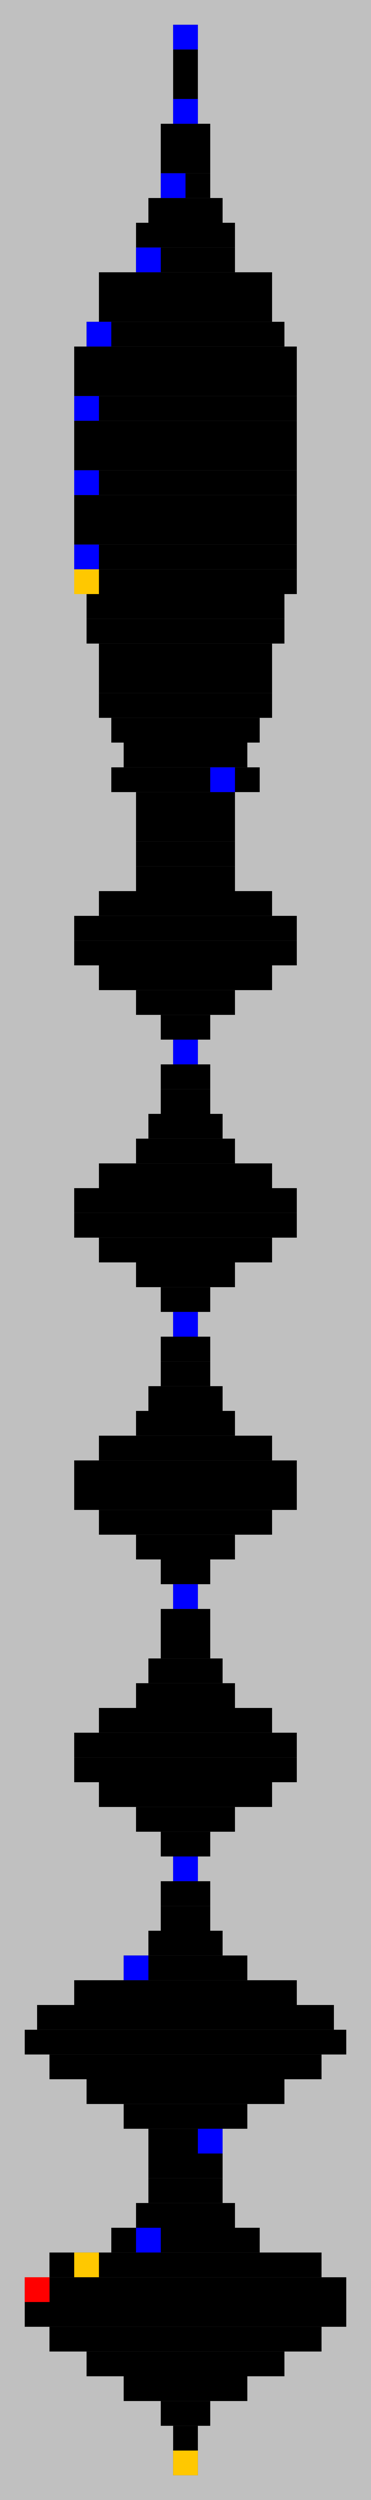 <?xml version="1.0"?>
<!DOCTYPE svg PUBLIC '-//W3C//DTD SVG 1.0//EN'
          'http://www.w3.org/TR/2001/REC-SVG-20010904/DTD/svg10.dtd'>
<svg fill-opacity="1" xmlns:xlink="http://www.w3.org/1999/xlink" color-rendering="auto" color-interpolation="auto" text-rendering="auto" stroke="black" stroke-linecap="square" width="30" stroke-miterlimit="10" shape-rendering="auto" stroke-opacity="1" fill="black" stroke-dasharray="none" font-weight="normal" stroke-width="1" height="202" xmlns="http://www.w3.org/2000/svg" font-family="'Dialog'" font-style="normal" stroke-linejoin="miter" font-size="12px" stroke-dashoffset="0" image-rendering="auto"
><!--Generated by the Batik Graphics2D SVG Generator--><defs id="genericDefs"
  /><g
  ><g fill="silver" stroke="silver"
    ><rect x="0" width="30" height="202" y="0" stroke="none"
      /><rect fill="black" x="14" width="2" height="2" y="2" stroke="none"
      /><rect fill="blue" x="14" width="2" height="2" y="2" stroke="none"
      /><rect fill="black" x="14" width="2" height="2" y="4" stroke="none"
      /><rect fill="black" x="14" width="2" height="2" y="6" stroke="none"
      /><rect fill="black" x="14" width="2" height="2" y="8" stroke="none"
      /><rect fill="blue" x="14" width="2" height="2" y="8" stroke="none"
      /><rect fill="black" x="13" width="4" height="2" y="10" stroke="none"
      /><rect fill="black" x="13" width="4" height="2" y="12" stroke="none"
      /><rect fill="black" x="13" width="4" height="2" y="14" stroke="none"
      /><rect fill="blue" x="13" width="2" height="2" y="14" stroke="none"
      /><rect fill="black" x="12" width="6" height="2" y="16" stroke="none"
      /><rect fill="black" x="11" width="8" height="2" y="18" stroke="none"
      /><rect fill="black" x="11" width="8" height="2" y="20" stroke="none"
      /><rect fill="blue" x="11" width="2" height="2" y="20" stroke="none"
      /><rect fill="black" x="8" width="14" height="2" y="22" stroke="none"
      /><rect fill="black" x="8" width="14" height="2" y="24" stroke="none"
      /><rect fill="black" x="7" width="16" height="2" y="26" stroke="none"
      /><rect fill="blue" x="7" width="2" height="2" y="26" stroke="none"
      /><rect fill="black" x="6" width="18" height="2" y="28" stroke="none"
      /><rect fill="black" x="6" width="18" height="2" y="30" stroke="none"
      /><rect fill="black" x="6" width="18" height="2" y="32" stroke="none"
      /><rect fill="blue" x="6" width="2" height="2" y="32" stroke="none"
      /><rect fill="black" x="6" width="18" height="2" y="34" stroke="none"
      /><rect fill="black" x="6" width="18" height="2" y="36" stroke="none"
      /><rect fill="black" x="6" width="18" height="2" y="38" stroke="none"
      /><rect fill="blue" x="6" width="2" height="2" y="38" stroke="none"
      /><rect fill="black" x="6" width="18" height="2" y="40" stroke="none"
      /><rect fill="black" x="6" width="18" height="2" y="42" stroke="none"
      /><rect fill="black" x="6" width="18" height="2" y="44" stroke="none"
      /><rect fill="blue" x="6" width="2" height="2" y="44" stroke="none"
      /><rect fill="black" x="6" width="18" height="2" y="46" stroke="none"
      /><rect fill="rgb(255,200,0)" x="6" width="2" height="2" y="46" stroke="none"
      /><rect fill="black" x="7" width="16" height="2" y="48" stroke="none"
      /><rect fill="black" x="7" width="16" height="2" y="50" stroke="none"
      /><rect fill="black" x="8" width="14" height="2" y="52" stroke="none"
      /><rect fill="black" x="8" width="14" height="2" y="54" stroke="none"
      /><rect fill="black" x="8" width="14" height="2" y="56" stroke="none"
      /><rect fill="black" x="9" width="12" height="2" y="58" stroke="none"
      /><rect fill="black" x="10" width="10" height="2" y="60" stroke="none"
      /><rect fill="black" x="9" width="12" height="2" y="62" stroke="none"
      /><rect fill="blue" x="17" width="2" height="2" y="62" stroke="none"
      /><rect fill="black" x="11" width="8" height="2" y="64" stroke="none"
      /><rect fill="black" x="11" width="8" height="2" y="66" stroke="none"
      /><rect fill="black" x="11" width="8" height="2" y="68" stroke="none"
      /><rect fill="black" x="11" width="8" height="2" y="70" stroke="none"
      /><rect fill="black" x="8" width="14" height="2" y="72" stroke="none"
      /><rect fill="black" x="6" width="18" height="2" y="74" stroke="none"
      /><rect fill="black" x="6" width="18" height="2" y="76" stroke="none"
      /><rect fill="black" x="8" width="14" height="2" y="78" stroke="none"
      /><rect fill="black" x="11" width="8" height="2" y="80" stroke="none"
      /><rect fill="black" x="13" width="4" height="2" y="82" stroke="none"
      /><rect fill="black" x="14" width="2" height="2" y="84" stroke="none"
      /><rect fill="blue" x="14" width="2" height="2" y="84" stroke="none"
      /><rect fill="black" x="13" width="4" height="2" y="86" stroke="none"
      /><rect fill="black" x="13" width="4" height="2" y="88" stroke="none"
      /><rect fill="black" x="12" width="6" height="2" y="90" stroke="none"
      /><rect fill="black" x="11" width="8" height="2" y="92" stroke="none"
      /><rect fill="black" x="8" width="14" height="2" y="94" stroke="none"
      /><rect fill="black" x="6" width="18" height="2" y="96" stroke="none"
      /><rect fill="black" x="6" width="18" height="2" y="98" stroke="none"
      /><rect fill="black" x="8" width="14" height="2" y="100" stroke="none"
      /><rect fill="black" x="11" width="8" height="2" y="102" stroke="none"
      /><rect fill="black" x="13" width="4" height="2" y="104" stroke="none"
      /><rect fill="black" x="14" width="2" height="2" y="106" stroke="none"
      /><rect fill="blue" x="14" width="2" height="2" y="106" stroke="none"
      /><rect fill="black" x="13" width="4" height="2" y="108" stroke="none"
      /><rect fill="black" x="13" width="4" height="2" y="110" stroke="none"
      /><rect fill="black" x="12" width="6" height="2" y="112" stroke="none"
      /><rect fill="black" x="11" width="8" height="2" y="114" stroke="none"
      /><rect fill="black" x="8" width="14" height="2" y="116" stroke="none"
      /><rect fill="black" x="6" width="18" height="2" y="118" stroke="none"
      /><rect fill="black" x="6" width="18" height="2" y="120" stroke="none"
      /><rect fill="black" x="8" width="14" height="2" y="122" stroke="none"
      /><rect fill="black" x="11" width="8" height="2" y="124" stroke="none"
      /><rect fill="black" x="13" width="4" height="2" y="126" stroke="none"
      /><rect fill="black" x="14" width="2" height="2" y="128" stroke="none"
      /><rect fill="blue" x="14" width="2" height="2" y="128" stroke="none"
      /><rect fill="black" x="13" width="4" height="2" y="130" stroke="none"
      /><rect fill="black" x="13" width="4" height="2" y="132" stroke="none"
      /><rect fill="black" x="12" width="6" height="2" y="134" stroke="none"
      /><rect fill="black" x="11" width="8" height="2" y="136" stroke="none"
      /><rect fill="black" x="8" width="14" height="2" y="138" stroke="none"
      /><rect fill="black" x="6" width="18" height="2" y="140" stroke="none"
      /><rect fill="black" x="6" width="18" height="2" y="142" stroke="none"
      /><rect fill="black" x="8" width="14" height="2" y="144" stroke="none"
      /><rect fill="black" x="11" width="8" height="2" y="146" stroke="none"
      /><rect fill="black" x="13" width="4" height="2" y="148" stroke="none"
      /><rect fill="black" x="14" width="2" height="2" y="150" stroke="none"
      /><rect fill="blue" x="14" width="2" height="2" y="150" stroke="none"
      /><rect fill="black" x="13" width="4" height="2" y="152" stroke="none"
      /><rect fill="black" x="13" width="4" height="2" y="154" stroke="none"
      /><rect fill="black" x="12" width="6" height="2" y="156" stroke="none"
      /><rect fill="black" x="10" width="10" height="2" y="158" stroke="none"
      /><rect fill="blue" x="10" width="2" height="2" y="158" stroke="none"
      /><rect fill="black" x="6" width="18" height="2" y="160" stroke="none"
      /><rect fill="black" x="3" width="24" height="2" y="162" stroke="none"
      /><rect fill="black" x="2" width="26" height="2" y="164" stroke="none"
      /><rect fill="black" x="4" width="22" height="2" y="166" stroke="none"
      /><rect fill="black" x="7" width="16" height="2" y="168" stroke="none"
      /><rect fill="black" x="10" width="10" height="2" y="170" stroke="none"
      /><rect fill="black" x="12" width="6" height="2" y="172" stroke="none"
      /><rect fill="blue" x="16" width="2" height="2" y="172" stroke="none"
      /><rect fill="black" x="12" width="6" height="2" y="174" stroke="none"
      /><rect fill="black" x="12" width="6" height="2" y="176" stroke="none"
      /><rect fill="black" x="11" width="8" height="2" y="178" stroke="none"
      /><rect fill="black" x="9" width="12" height="2" y="180" stroke="none"
      /><rect fill="blue" x="11" width="2" height="2" y="180" stroke="none"
      /><rect fill="black" x="4" width="22" height="2" y="182" stroke="none"
      /><rect fill="rgb(255,200,0)" x="6" width="2" height="2" y="182" stroke="none"
      /><rect fill="black" x="2" width="26" height="2" y="184" stroke="none"
      /><rect fill="blue" x="2" width="2" height="2" y="184" stroke="none"
      /><rect fill="rgb(255,200,0)" x="2" width="2" height="2" y="184" stroke="none"
      /><rect fill="red" x="2" width="2" height="2" y="184" stroke="none"
      /><rect fill="black" x="2" width="26" height="2" y="186" stroke="none"
      /><rect fill="black" x="4" width="22" height="2" y="188" stroke="none"
      /><rect fill="black" x="7" width="16" height="2" y="190" stroke="none"
      /><rect fill="black" x="10" width="10" height="2" y="192" stroke="none"
      /><rect fill="black" x="13" width="4" height="2" y="194" stroke="none"
      /><rect fill="black" x="14" width="2" height="2" y="196" stroke="none"
      /><rect fill="black" x="14" width="2" height="2" y="198" stroke="none"
      /><rect fill="rgb(255,200,0)" x="14" width="2" height="2" y="198" stroke="none"
    /></g
  ></g
></svg
>
